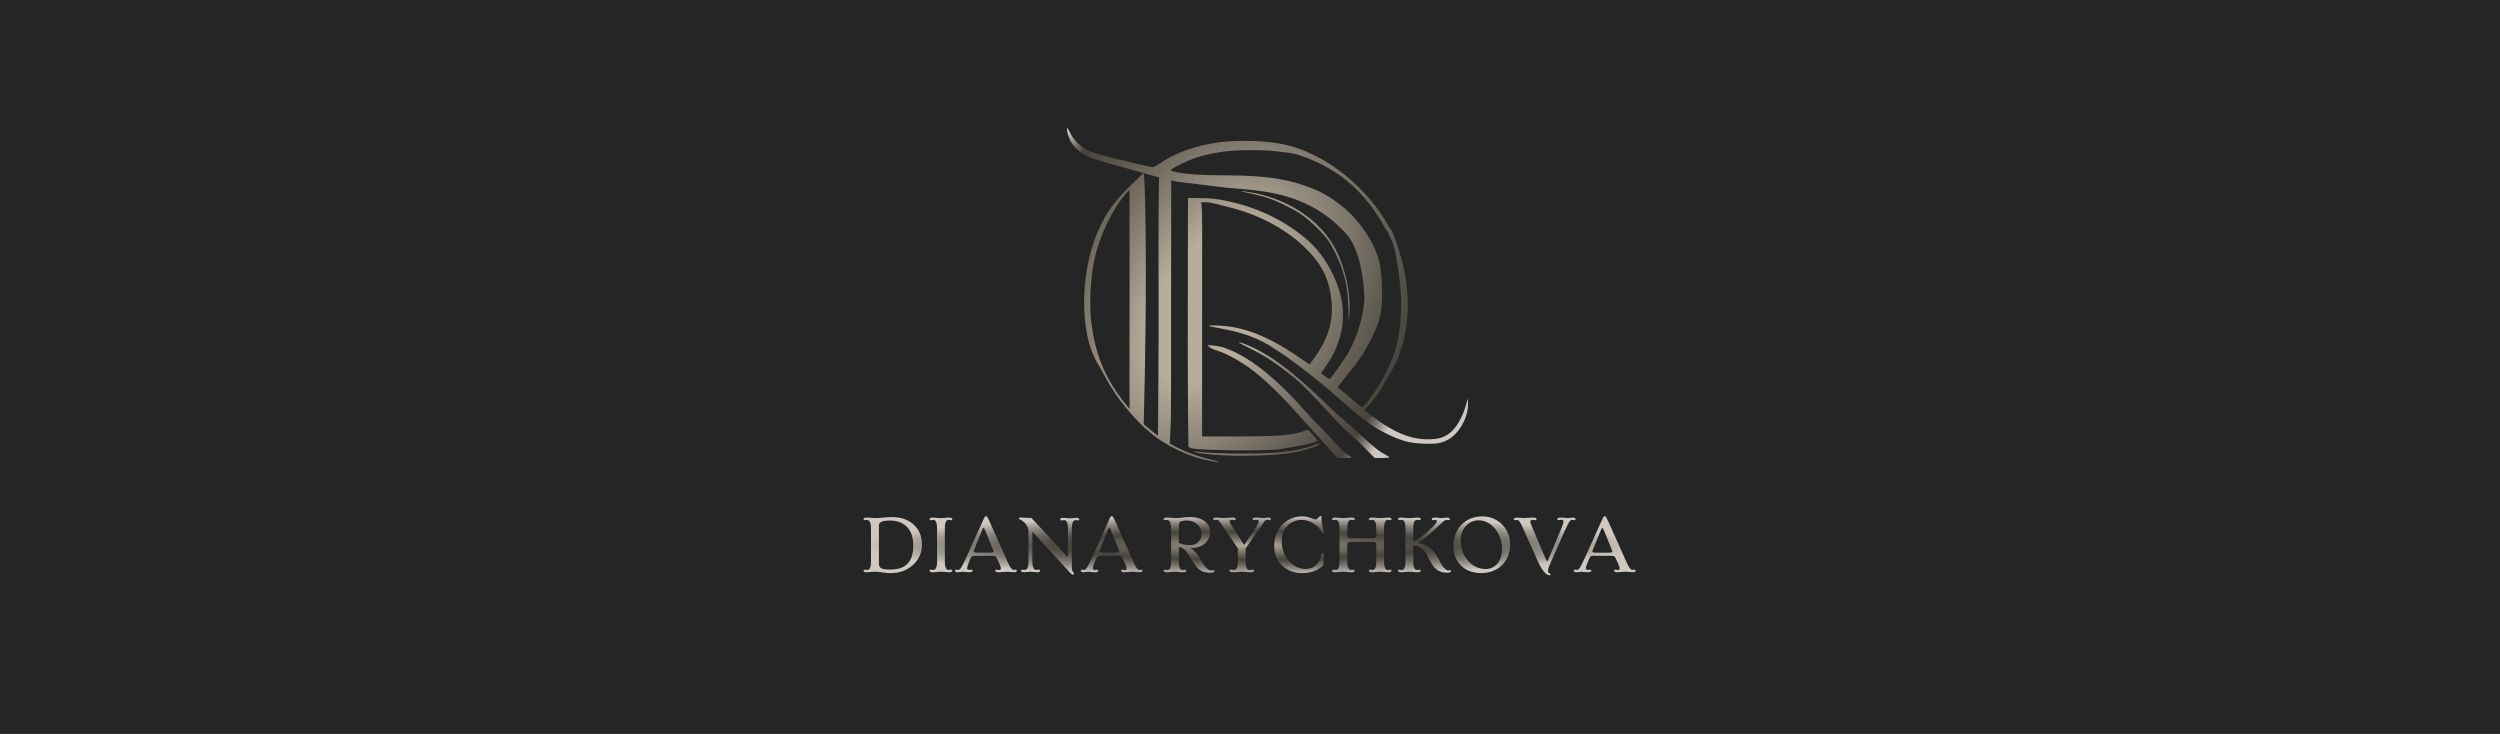 <svg width="1601" height="470" viewBox="0 0 1601 470" fill="none" xmlns="http://www.w3.org/2000/svg">
<rect width="1601" height="470" fill="#252525"/>
<g clip-path="url(#clip0_5_30)">
<path d="M554.842 332.958L553.741 333.118C553.247 333.118 553 332.904 553 332.476C553 332.232 553.135 332.002 553.404 331.788C553.689 331.559 554.161 331.444 554.82 331.444C555.479 331.444 555.996 331.46 556.37 331.49L557.449 331.582C558.482 331.704 559.493 331.765 560.482 331.765C561.995 331.765 563.485 331.689 564.953 331.536C567.619 331.261 569.664 331.123 571.087 331.123C576.928 331.123 581.609 332.728 585.129 335.939C588.649 339.15 590.409 343.446 590.409 348.827C590.409 354.056 588.462 358.413 584.568 361.899C580.733 365.323 575.992 367.035 570.345 367.035C569.102 367.035 568.039 366.974 567.155 366.852L564.751 366.508C563.103 366.263 561.92 366.141 561.201 366.141C560.497 366.141 560.01 366.149 559.74 366.164C559.471 366.164 559.201 366.172 558.932 366.187C558.272 366.217 557.793 366.256 557.494 366.302C555.292 366.623 553.929 366.569 553.404 366.141C553.135 365.912 553 365.675 553 365.43C553 365.017 553.247 364.811 553.741 364.811L555.179 364.971C556.033 364.971 556.617 364.696 556.932 364.146C557.396 363.305 557.651 362.418 557.696 361.486C557.756 360.553 557.786 359.766 557.786 359.124V339.081C557.786 337.2 557.681 335.962 557.471 335.366C557.261 334.769 557.074 334.303 556.909 333.967C556.55 333.294 555.861 332.958 554.842 332.958ZM562.863 336.421V361.004C562.863 362.38 563.35 363.336 564.324 363.871C565.402 364.452 567.215 364.742 569.761 364.742C572.323 364.742 574.517 364.459 576.344 363.894C578.172 363.328 579.714 362.434 580.973 361.211C583.564 358.673 584.86 354.713 584.86 349.332C584.86 344.088 583.482 340.09 580.726 337.338C578.059 334.678 574.412 333.348 569.784 333.348C565.17 333.348 562.863 334.372 562.863 336.421ZM609.125 364.811C609.619 364.811 609.867 365.017 609.867 365.43C609.867 365.675 609.724 365.912 609.44 366.141C609.17 366.37 608.736 366.485 608.136 366.485C607.268 366.485 606.549 366.454 605.98 366.393C605.425 366.317 605.028 366.271 604.789 366.256C604.549 366.225 604.302 366.202 604.047 366.187C603.508 366.156 603.021 366.141 602.587 366.141C601.419 366.141 600.587 366.179 600.093 366.256C597.711 366.623 596.258 366.584 595.734 366.141C595.45 365.912 595.307 365.675 595.307 365.43C595.307 365.017 595.554 364.811 596.049 364.811L597.487 364.971C598.34 364.971 598.925 364.696 599.239 364.146C599.703 363.305 599.958 362.418 600.003 361.486C600.063 360.553 600.093 359.766 600.093 359.124V338.806C600.093 336.91 599.988 335.671 599.778 335.091C599.569 334.494 599.389 334.059 599.239 333.783C598.925 333.233 598.34 332.958 597.487 332.958L596.049 333.118C595.554 333.118 595.307 332.912 595.307 332.499C595.307 332.255 595.442 332.018 595.712 331.788C595.996 331.559 596.438 331.444 597.037 331.444C597.906 331.444 598.618 331.482 599.172 331.559C599.741 331.62 600.145 331.666 600.385 331.697C600.625 331.712 600.872 331.727 601.126 331.742C601.666 331.773 602.152 331.788 602.587 331.788C603.755 331.788 604.587 331.75 605.081 331.674C606.069 331.521 606.976 331.444 607.8 331.444C608.623 331.444 609.17 331.559 609.44 331.788C609.724 332.018 609.867 332.255 609.867 332.499C609.867 332.912 609.619 333.118 609.125 333.118L607.687 332.958C606.833 332.958 606.249 333.233 605.935 333.783C605.47 334.624 605.208 335.511 605.148 336.444C605.103 337.376 605.081 338.163 605.081 338.806V359.124C605.081 361.019 605.186 362.265 605.395 362.862C605.605 363.443 605.785 363.871 605.935 364.146C606.249 364.696 606.833 364.971 607.687 364.971L609.125 364.811ZM616.45 366.141L613.304 366.485C612.705 366.485 612.271 366.386 612.001 366.187C611.717 365.973 611.574 365.728 611.574 365.453C611.574 365.025 611.821 364.811 612.316 364.811L613.416 364.971C614.105 364.971 614.667 364.681 615.102 364.1C615.925 363.03 616.951 361.111 618.18 358.344C625.834 341.405 629.781 332.683 630.021 332.178C630.275 331.674 630.485 331.299 630.649 331.054C630.904 330.672 631.167 330.481 631.436 330.481C631.705 330.481 631.968 330.665 632.223 331.031C632.612 331.643 633.158 332.728 633.862 334.288L645.568 360.408C646.677 362.885 647.651 364.337 648.489 364.765C648.759 364.903 649.036 364.971 649.32 364.971L650.421 364.788C650.916 364.788 651.163 365.01 651.163 365.453C651.163 366.141 650.564 366.485 649.365 366.485L645.007 366.141L639.502 366.485C638.738 366.485 638.191 366.37 637.862 366.141C637.548 365.912 637.39 365.682 637.39 365.453C637.39 365.025 637.63 364.811 638.109 364.811L639.704 365.04C640.139 365.04 640.453 364.979 640.648 364.857C640.843 364.719 640.94 364.513 640.94 364.238C640.94 363.962 640.925 363.725 640.895 363.527C640.865 363.328 640.82 363.106 640.76 362.862C640.625 362.403 640.378 361.776 640.019 360.981L638.289 357.289C638.064 356.8 637.824 356.479 637.57 356.326C637.15 356.066 636.551 355.936 635.773 355.936H624.156C623.048 355.936 622.314 356.211 621.954 356.762C621.835 356.945 621.722 357.167 621.617 357.427L620.516 360.087C619.693 362.105 619.281 363.351 619.281 363.825C619.281 364.589 619.857 364.971 621.011 364.971L622.112 364.788C622.591 364.788 622.831 365.01 622.831 365.453C622.831 366.141 622.119 366.485 620.696 366.485C619.857 366.485 619.183 366.447 618.674 366.37C617.656 366.217 616.914 366.141 616.45 366.141ZM623.505 353.23C623.505 353.704 624.351 353.941 626.044 353.941H633.75C635.188 353.941 636.012 353.811 636.222 353.551C636.297 353.459 636.334 353.352 636.334 353.23C636.334 353.108 636.282 352.909 636.177 352.634L631.189 340.319C630.605 338.851 630.163 338.118 629.863 338.118C629.623 338.118 629.317 338.584 628.942 339.516L623.797 352.198C623.602 352.641 623.505 352.985 623.505 353.23ZM664.104 366.485L659.881 366.141C659.476 366.141 658.974 366.179 658.375 366.256C655.349 366.684 653.837 366.409 653.837 365.43C653.837 365.017 654.084 364.811 654.578 364.811L656.016 364.971C656.87 364.971 657.454 364.696 657.769 364.146C658.233 363.305 658.488 362.418 658.532 361.486C658.592 360.553 658.622 359.766 658.622 359.124L658.645 340.044C658.645 339.295 658.458 338.515 658.083 337.705C657.709 336.895 657.402 336.321 657.162 335.985C656.922 335.649 656.66 335.327 656.376 335.022C656.091 334.701 655.784 334.395 655.454 334.104C654.705 333.462 654.084 333.05 653.589 332.866C652.796 332.576 652.399 332.27 652.399 331.949C652.399 331.612 652.796 331.444 653.589 331.444L660.532 331.697L683.899 356.899V338.966C683.899 337.07 683.794 335.832 683.584 335.251C683.375 334.655 683.195 334.211 683.045 333.921C682.73 333.386 682.147 333.118 681.292 333.118L679.653 333.279C679.158 333.279 678.911 333.072 678.911 332.66C678.911 332.415 679.053 332.178 679.338 331.949C679.638 331.719 680.169 331.605 680.933 331.605L685.157 331.949C685.561 331.949 686.063 331.903 686.662 331.811C687.696 331.674 688.572 331.605 689.291 331.605C690.01 331.605 690.504 331.719 690.774 331.949C691.058 332.178 691.201 332.415 691.201 332.66C691.201 333.072 690.954 333.279 690.46 333.279L689.022 333.118C688.168 333.118 687.584 333.394 687.269 333.944C686.805 334.785 686.543 335.671 686.483 336.604C686.438 337.537 686.415 338.324 686.415 338.966V362.334C686.415 364.184 686.58 365.415 686.91 366.026C687.029 366.24 687.194 366.439 687.404 366.623C687.703 366.882 687.853 367.15 687.853 367.425C687.853 367.792 687.636 367.976 687.202 367.976C686.617 367.976 685.824 367.418 684.82 366.302L661.139 340.48V359.124C661.139 361.019 661.243 362.265 661.453 362.862C661.663 363.443 661.85 363.871 662.015 364.146C662.314 364.696 662.891 364.971 663.745 364.971L665.385 364.811C665.879 364.811 666.127 365.017 666.127 365.43C666.127 365.675 665.977 365.912 665.677 366.141C665.393 366.37 664.869 366.485 664.104 366.485ZM696.975 366.141L693.83 366.485C693.23 366.485 692.796 366.386 692.526 366.187C692.242 365.973 692.099 365.728 692.099 365.453C692.099 365.025 692.347 364.811 692.841 364.811L693.942 364.971C694.631 364.971 695.193 364.681 695.627 364.1C696.451 363.03 697.477 361.111 698.705 358.344C706.359 341.405 710.306 332.683 710.546 332.178C710.8 331.674 711.01 331.299 711.175 331.054C711.43 330.672 711.692 330.481 711.961 330.481C712.231 330.481 712.493 330.665 712.748 331.031C713.137 331.643 713.684 332.728 714.388 334.288L726.094 360.408C727.202 362.885 728.176 364.337 729.015 364.765C729.284 364.903 729.561 364.971 729.846 364.971L730.947 364.788C731.441 364.788 731.688 365.01 731.688 365.453C731.688 366.141 731.089 366.485 729.891 366.485L725.532 366.141L720.027 366.485C719.264 366.485 718.717 366.37 718.387 366.141C718.073 365.912 717.915 365.682 717.915 365.453C717.915 365.025 718.155 364.811 718.634 364.811L720.23 365.04C720.664 365.04 720.979 364.979 721.173 364.857C721.368 364.719 721.465 364.513 721.465 364.238C721.465 363.962 721.45 363.725 721.42 363.527C721.391 363.328 721.346 363.106 721.285 362.862C721.151 362.403 720.903 361.776 720.544 360.981L718.814 357.289C718.589 356.8 718.35 356.479 718.095 356.326C717.675 356.066 717.077 355.936 716.298 355.936H704.682C703.573 355.936 702.839 356.211 702.48 356.762C702.36 356.945 702.247 357.167 702.143 357.427L701.042 360.087C700.218 362.105 699.806 363.351 699.806 363.825C699.806 364.589 700.383 364.971 701.536 364.971L702.637 364.788C703.116 364.788 703.356 365.01 703.356 365.453C703.356 366.141 702.645 366.485 701.222 366.485C700.383 366.485 699.709 366.447 699.199 366.37C698.181 366.217 697.439 366.141 696.975 366.141ZM704.03 353.23C704.03 353.704 704.877 353.941 706.569 353.941H714.276C715.714 353.941 716.537 353.811 716.747 353.551C716.822 353.459 716.859 353.352 716.859 353.23C716.859 353.108 716.807 352.909 716.702 352.634L711.714 340.319C711.13 338.851 710.688 338.118 710.388 338.118C710.149 338.118 709.842 338.584 709.468 339.516L704.322 352.198C704.128 352.641 704.03 352.985 704.03 353.23ZM758.987 364.811C759.481 364.811 759.728 365.017 759.728 365.43C759.728 365.675 759.586 365.912 759.301 366.141C759.032 366.37 758.597 366.485 757.999 366.485C757.129 366.485 756.41 366.454 755.842 366.393C755.287 366.317 754.89 366.271 754.65 366.256C754.411 366.225 754.164 366.202 753.909 366.187C753.37 366.156 752.883 366.141 752.449 366.141C751.28 366.141 750.449 366.179 749.955 366.256C747.573 366.623 746.12 366.584 745.596 366.141C745.311 365.912 745.169 365.675 745.169 365.43C745.169 365.017 745.416 364.811 745.911 364.811L747.348 364.971C748.202 364.971 748.786 364.696 749.101 364.146C749.565 363.305 749.82 362.418 749.865 361.486C749.925 360.553 749.955 359.766 749.955 359.124V339.081C749.955 337.2 749.85 335.962 749.64 335.366C749.431 334.769 749.236 334.303 749.056 333.967C748.712 333.294 748.03 332.958 747.011 332.958L745.911 333.118C745.416 333.118 745.169 332.904 745.169 332.476C745.169 332.232 745.304 332.002 745.573 331.788C745.858 331.559 746.33 331.444 746.989 331.444C747.648 331.444 748.165 331.46 748.539 331.49L749.618 331.582C750.651 331.704 751.558 331.765 752.336 331.765C753.115 331.765 753.707 331.758 754.111 331.742C754.531 331.727 754.913 331.712 755.257 331.697C755.602 331.666 755.931 331.635 756.246 331.605C756.561 331.559 756.867 331.521 757.167 331.49C757.481 331.46 757.804 331.429 758.133 331.398C758.463 331.353 758.822 331.307 759.212 331.261C760.05 331.184 761.271 331.146 762.874 331.146C764.477 331.146 766.087 331.406 767.705 331.926C769.322 332.43 770.663 333.111 771.726 333.967C773.853 335.71 774.917 337.888 774.917 340.503C774.917 343.82 773.696 346.442 771.254 348.368C769.037 350.111 766.274 350.983 762.963 350.983H762.177C763.63 351.762 764.768 352.626 765.593 353.574C766.851 355.057 768.011 356.746 769.075 358.642C770.153 360.523 770.985 361.83 771.569 362.564C772.153 363.297 772.707 363.871 773.232 364.283C774.13 364.987 775.037 365.338 775.95 365.338C776.19 365.338 776.437 365.293 776.692 365.201C776.946 365.094 777.119 365.04 777.208 365.04C777.613 365.04 777.815 365.254 777.815 365.682C777.815 365.988 777.583 366.248 777.119 366.462C776.669 366.661 775.988 366.76 775.074 366.76C774.161 366.76 773.262 366.691 772.378 366.554C771.494 366.432 770.67 366.21 769.906 365.889C769.158 365.552 768.439 365.101 767.75 364.536C767.075 363.97 766.386 363.244 765.682 362.357C764.454 360.798 762.874 358.306 760.942 354.881C759.848 352.955 758.463 351.625 756.785 350.891C756.231 350.646 755.617 350.432 754.943 350.249V359.124C754.943 361.019 755.047 362.265 755.257 362.862C755.467 363.443 755.647 363.871 755.796 364.146C756.111 364.696 756.695 364.971 757.549 364.971L758.987 364.811ZM754.943 347.543C756.92 348.582 759.301 349.102 762.087 349.102C764.125 349.102 765.817 348.506 767.165 347.314C768.693 345.953 769.457 344.134 769.457 341.856C769.457 339.516 768.596 337.529 766.873 335.893C765.076 334.196 762.799 333.348 760.043 333.348C757.227 333.348 755.602 333.921 755.167 335.068C755.017 335.45 754.943 335.901 754.943 336.421V347.543ZM800.305 364.971L802.417 364.742C802.657 364.742 802.837 364.811 802.957 364.949C803.092 365.086 803.159 365.262 803.159 365.476C803.159 365.69 802.979 365.912 802.62 366.141C802.275 366.37 801.856 366.485 801.361 366.485C800.867 366.485 800.478 366.485 800.193 366.485C799.923 366.47 799.654 366.454 799.385 366.439C798.95 366.409 798.568 366.378 798.238 366.347C797.924 366.302 797.647 366.271 797.407 366.256C797.168 366.225 796.913 366.202 796.643 366.187C796.134 366.156 795.654 366.141 795.205 366.141C794.037 366.141 793.236 366.179 792.801 366.256C792.382 366.317 792.052 366.363 791.813 366.393C791.573 366.409 791.311 366.424 791.026 366.439C789.319 366.531 788.263 366.447 787.858 366.187C787.454 365.927 787.252 365.69 787.252 365.476C787.252 364.987 787.499 364.742 787.993 364.742L790.105 364.971C790.959 364.971 791.543 364.696 791.858 364.146C792.322 363.305 792.577 362.418 792.622 361.486C792.681 360.553 792.711 359.766 792.711 359.124V351.166L780.848 333.783C780.624 333.462 780.369 333.241 780.084 333.118C779.815 332.996 779.403 332.935 778.849 332.935L777.613 333.118C777.119 333.118 776.871 332.92 776.871 332.522C776.871 332.247 777.036 332.002 777.365 331.788C777.68 331.559 778.175 331.444 778.849 331.444L783.275 331.765L789.252 331.444C790.69 331.444 791.408 331.804 791.408 332.522C791.408 332.904 791.169 333.095 790.69 333.095L788.982 332.889C787.963 332.889 787.454 333.202 787.454 333.829C787.454 334.364 787.791 335.152 788.465 336.191L796.755 349.011L804.372 337.544C805.526 335.725 806.102 334.494 806.102 333.852C806.102 333.195 805.593 332.866 804.574 332.866L802.867 333.095C802.388 333.095 802.148 332.904 802.148 332.522C802.148 332.232 802.313 331.979 802.642 331.765C802.972 331.551 803.436 331.444 804.035 331.444C804.649 331.444 805.151 331.46 805.541 331.49L806.619 331.605C807.458 331.712 808.102 331.765 808.551 331.765C809.24 331.765 809.81 331.735 810.259 331.674L811.292 331.49C811.547 331.46 811.876 331.444 812.281 331.444C812.686 331.444 813.06 331.544 813.405 331.742C813.749 331.926 813.921 332.201 813.921 332.568C813.921 332.935 813.674 333.118 813.18 333.118L811.697 332.935C810.873 332.935 810.251 333.218 809.832 333.783L797.699 351.258V359.124C797.699 361.019 797.804 362.265 798.014 362.862C798.223 363.443 798.411 363.871 798.575 364.146C798.875 364.696 799.452 364.971 800.305 364.971ZM847.623 361.853C844.073 365.293 839.58 367.012 834.142 367.012C828.69 367.012 824.271 365.338 820.887 361.99C817.621 358.78 815.988 354.705 815.988 349.767C815.988 344.172 817.733 339.562 821.223 335.939C823.41 333.692 826.031 332.148 829.087 331.307C830.585 330.894 831.955 330.687 833.199 330.687C834.457 330.687 835.453 330.749 836.187 330.871C836.936 330.978 837.61 331.116 838.209 331.284C839.138 331.544 839.931 331.811 840.59 332.086C841.564 332.499 842.171 332.706 842.41 332.706C842.89 332.706 843.369 332.461 843.848 331.972L844.815 330.986C845.234 330.558 845.541 330.344 845.736 330.344C846.11 330.344 846.297 330.665 846.297 331.307C846.297 331.933 846.305 332.476 846.32 332.935C846.35 333.378 846.395 333.814 846.455 334.242C846.59 335.236 846.777 336.184 847.016 337.086L847.556 339.218C847.705 339.753 847.78 340.197 847.78 340.548C847.78 341.191 847.601 341.512 847.241 341.512C846.942 341.512 846.709 341.336 846.545 340.984C845.301 338.538 843.466 336.581 841.04 335.113C838.658 333.661 836.187 332.935 833.626 332.935C830.016 332.935 826.99 334.181 824.549 336.673C822.062 339.211 820.819 342.444 820.819 346.373C820.819 348.942 821.223 351.327 822.032 353.528C822.856 355.714 823.964 357.618 825.357 359.238C826.765 360.844 828.398 362.105 830.256 363.022C832.128 363.924 834.12 364.375 836.232 364.375C839.767 364.375 842.538 362.801 844.545 359.651C845.279 358.489 845.856 357.06 846.275 355.363C846.38 354.965 846.485 354.644 846.59 354.4C846.709 354.14 846.912 354.01 847.196 354.01C847.481 354.01 847.623 354.461 847.623 355.363V361.853ZM866.856 364.811C867.35 364.811 867.597 365.017 867.597 365.43C867.597 365.675 867.455 365.912 867.17 366.141C866.901 366.37 866.466 366.485 865.867 366.485C864.998 366.485 864.279 366.454 863.71 366.393C863.156 366.317 862.759 366.271 862.519 366.256C862.28 366.225 862.025 366.202 861.755 366.187C861.246 366.156 860.767 366.141 860.317 366.141C859.149 366.141 858.318 366.179 857.823 366.256C855.442 366.623 853.982 366.584 853.442 366.141C853.173 365.912 853.038 365.675 853.038 365.43C853.038 365.017 853.285 364.811 853.779 364.811L855.217 364.971C856.071 364.971 856.655 364.696 856.97 364.146C857.434 363.305 857.689 362.418 857.734 361.486C857.794 360.553 857.823 359.766 857.823 359.124V338.806C857.823 336.91 857.719 335.671 857.509 335.091C857.299 334.494 857.112 334.059 856.947 333.783C856.648 333.233 856.071 332.958 855.217 332.958L853.779 333.118C853.285 333.118 853.038 332.912 853.038 332.499C853.038 332.255 853.173 332.018 853.442 331.788C853.727 331.559 854.169 331.444 854.768 331.444C855.637 331.444 856.348 331.482 856.903 331.559C857.471 331.62 857.876 331.666 858.116 331.697C858.356 331.712 858.61 331.727 858.88 331.742C859.389 331.773 859.868 331.788 860.317 331.788C861.486 331.788 862.317 331.75 862.811 331.674C863.8 331.521 864.706 331.444 865.53 331.444C866.354 331.444 866.901 331.559 867.17 331.788C867.455 332.018 867.597 332.255 867.597 332.499C867.597 332.912 867.35 333.118 866.856 333.118L865.418 332.958C864.564 332.958 863.98 333.233 863.665 333.783C863.201 334.624 862.939 335.511 862.879 336.444C862.834 337.376 862.811 338.163 862.811 338.806V343.438C862.811 343.866 862.939 344.156 863.193 344.309C863.673 344.585 864.369 344.722 865.283 344.722H878.899C880.546 344.722 881.37 344.294 881.37 343.438V338.806C881.37 336.91 881.265 335.671 881.056 335.091C880.846 334.494 880.659 334.059 880.494 333.783C880.194 333.233 879.618 332.958 878.764 332.958L877.326 333.118C876.831 333.118 876.584 332.912 876.584 332.499C876.584 332.255 876.719 332.018 876.989 331.788C877.273 331.559 877.716 331.444 878.314 331.444C879.183 331.444 879.895 331.482 880.449 331.559C881.018 331.62 881.423 331.666 881.662 331.697C881.902 331.712 882.156 331.727 882.426 331.742C882.935 331.773 883.414 331.788 883.864 331.788C885.032 331.788 885.864 331.75 886.358 331.674C887.346 331.521 888.253 331.444 889.077 331.444C889.9 331.444 890.447 331.559 890.717 331.788C891.002 332.018 891.144 332.255 891.144 332.499C891.144 332.912 890.896 333.118 890.402 333.118L888.964 332.958C888.11 332.958 887.526 333.233 887.212 333.783C886.748 334.624 886.485 335.511 886.425 336.444C886.381 337.376 886.358 338.163 886.358 338.806V359.124C886.358 361.019 886.463 362.265 886.672 362.862C886.882 363.443 887.07 363.871 887.234 364.146C887.534 364.696 888.11 364.971 888.964 364.971L890.402 364.811C890.896 364.811 891.144 365.017 891.144 365.43C891.144 365.675 891.002 365.912 890.717 366.141C890.447 366.37 890.013 366.485 889.414 366.485C888.545 366.485 887.826 366.454 887.257 366.393C886.703 366.317 886.305 366.271 886.066 366.256C885.826 366.225 885.571 366.202 885.302 366.187C884.793 366.156 884.313 366.141 883.864 366.141C882.695 366.141 881.864 366.179 881.37 366.256C878.988 366.623 877.528 366.584 876.989 366.141C876.719 365.912 876.584 365.675 876.584 365.43C876.584 365.017 876.831 364.811 877.326 364.811L878.764 364.971C879.618 364.971 880.201 364.696 880.516 364.146C880.981 363.305 881.235 362.418 881.28 361.486C881.34 360.553 881.37 359.766 881.37 359.124V348.575C881.37 348.147 881.168 347.78 880.763 347.474C880.374 347.168 879.752 347.015 878.899 347.015H865.283C864.414 347.015 863.785 347.168 863.396 347.474C863.006 347.78 862.811 348.147 862.811 348.575V359.124C862.811 361.019 862.916 362.265 863.126 362.862C863.336 363.443 863.523 363.871 863.688 364.146C863.987 364.696 864.564 364.971 865.418 364.971L866.856 364.811ZM909.096 364.811C909.59 364.811 909.837 365.017 909.837 365.43C909.837 365.675 909.695 365.912 909.41 366.141C909.141 366.37 908.706 366.485 908.107 366.485C907.238 366.485 906.519 366.454 905.95 366.393C905.396 366.317 904.999 366.271 904.759 366.256C904.52 366.225 904.265 366.202 903.996 366.187C903.486 366.156 903.007 366.141 902.558 366.141C901.389 366.141 900.558 366.179 900.064 366.256C897.682 366.623 896.221 366.584 895.682 366.141C895.413 365.912 895.278 365.675 895.278 365.43C895.278 365.017 895.525 364.811 896.019 364.811L897.457 364.971C898.311 364.971 898.895 364.696 899.209 364.146C899.674 363.305 899.928 362.418 899.974 361.486C900.034 360.553 900.064 359.766 900.064 359.124V338.806C900.064 336.91 899.958 335.671 899.749 335.091C899.539 334.494 899.352 334.059 899.187 333.783C898.887 333.233 898.311 332.958 897.457 332.958L896.019 333.118C895.525 333.118 895.278 332.912 895.278 332.499C895.278 332.255 895.413 332.018 895.682 331.788C895.967 331.559 896.409 331.444 897.008 331.444C897.877 331.444 898.588 331.482 899.142 331.559C899.712 331.62 900.116 331.666 900.356 331.697C900.595 331.712 900.85 331.727 901.12 331.742C901.629 331.773 902.108 331.788 902.558 331.788C903.726 331.788 904.557 331.75 905.052 331.674C906.04 331.521 906.946 331.444 907.77 331.444C908.594 331.444 909.141 331.559 909.41 331.788C909.695 332.018 909.837 332.255 909.837 332.499C909.837 332.912 909.59 333.118 909.096 333.118L907.658 332.958C906.804 332.958 906.22 333.233 905.905 333.783C905.441 334.624 905.179 335.511 905.119 336.444C905.074 337.376 905.052 338.163 905.052 338.806V346.671C906.414 346.32 907.8 345.632 909.208 344.607C911.59 342.88 914.33 340.495 917.431 337.453C919.229 335.618 920.128 334.364 920.128 333.692C920.128 333.187 919.776 332.935 919.072 332.935L917.634 333.118C917.139 333.118 916.892 332.912 916.892 332.499C916.892 332.255 917.034 332.018 917.319 331.788C917.619 331.559 918.045 331.444 918.599 331.444C919.169 331.444 919.618 331.46 919.948 331.49L920.959 331.582C921.962 331.704 922.674 331.765 923.093 331.765L926.553 331.444C927.317 331.444 927.826 331.559 928.081 331.788C928.35 332.018 928.486 332.255 928.486 332.499C928.486 332.912 928.238 333.118 927.744 333.118L926.306 332.958C925.512 332.958 924.172 333.921 922.285 335.847C919.034 338.997 916.226 341.565 913.859 343.553C911.507 345.54 909.508 346.908 907.86 347.657C910.945 348.177 913.492 349.186 915.499 350.685C917.791 352.382 919.753 354.904 921.386 358.252C922.973 361.585 924.569 363.794 926.171 364.88C926.621 365.186 926.973 365.338 927.227 365.338C927.557 365.338 927.804 365.308 927.969 365.247C928.553 365.063 928.905 365.063 929.025 365.247C929.16 365.415 929.227 365.56 929.227 365.682C929.227 366.401 928.471 366.76 926.958 366.76C925.445 366.76 924.127 366.592 923.004 366.256C921.895 365.919 920.862 365.369 919.903 364.605C918.016 363.091 916.27 360.568 914.667 357.037C912.78 353.062 910.481 350.646 907.77 349.79C906.901 349.515 905.995 349.347 905.052 349.286V359.124C905.052 361.019 905.156 362.265 905.366 362.862C905.576 363.443 905.763 363.871 905.928 364.146C906.227 364.696 906.804 364.971 907.658 364.971L909.096 364.811ZM930.777 349.653C930.777 346.992 931.211 344.5 932.08 342.177C932.949 339.838 934.193 337.819 935.81 336.122C939.27 332.499 943.839 330.687 949.515 330.687C952.811 330.687 955.829 331.521 958.57 333.187C961.192 334.762 963.266 336.902 964.794 339.608C966.322 342.33 967.085 345.28 967.085 348.46C967.085 354.208 965.251 358.78 961.581 362.174C958.106 365.399 953.807 367.012 948.684 367.012C943.277 367.012 938.933 365.422 935.653 362.242C932.403 359.078 930.777 354.881 930.777 349.653ZM935.45 346.098C935.45 349.737 936.244 353.016 937.832 355.936C939.3 358.596 941.262 360.683 943.719 362.197C946.101 363.664 948.602 364.398 951.223 364.398C954.249 364.398 956.743 363.32 958.705 361.165C960.817 358.841 961.873 355.661 961.873 351.625C961.873 348.277 961.169 345.143 959.761 342.223C958.428 339.501 956.615 337.315 954.324 335.664C952.017 334.028 949.583 333.21 947.021 333.21C943.741 333.21 941.008 334.41 938.821 336.81C936.574 339.272 935.45 342.368 935.45 346.098ZM1008.29 333.118L1007.03 332.935C1006.27 332.935 1005.66 333.233 1005.21 333.829C1004.48 334.823 1003.47 336.772 1002.18 339.677C995.725 354.155 992.362 361.746 992.093 362.449C991.838 363.137 991.666 363.641 991.575 363.962C991.441 364.498 991.374 364.987 991.374 365.43C991.374 366.271 991.666 366.814 992.25 367.058C992.744 367.272 992.991 367.548 992.991 367.884C992.991 368.236 992.752 368.411 992.272 368.411C991.793 368.411 991.284 368.266 990.744 367.976C990.22 367.685 989.643 367.173 989.014 366.439C987.576 364.788 986.101 362.265 984.588 358.871L975.039 337.613C973.856 334.907 972.89 333.401 972.141 333.095C971.901 332.988 971.662 332.935 971.422 332.935L970.186 333.118C969.692 333.118 969.445 332.92 969.445 332.522C969.445 332.247 969.609 332.002 969.939 331.788C970.254 331.559 970.748 331.444 971.422 331.444L975.848 331.765L981.824 331.444C983.262 331.444 983.981 331.804 983.981 332.522C983.981 332.904 983.742 333.095 983.262 333.095L981.555 332.889C980.537 332.889 980.027 333.279 980.027 334.059C980.027 334.64 980.334 335.633 980.948 337.04L989.509 357.106C990.123 358.573 990.565 359.307 990.834 359.307C991.029 359.307 991.306 358.849 991.666 357.931L1000.11 337.934C1000.85 336.237 1001.21 334.869 1001.21 333.829C1001.21 333.187 1000.78 332.866 999.912 332.866L997.979 333.095C997.5 333.095 997.26 332.904 997.26 332.522C997.26 332.232 997.425 331.979 997.755 331.765C998.084 331.551 998.548 331.444 999.147 331.444C999.761 331.444 1000.26 331.46 1000.65 331.49L1001.73 331.605C1002.57 331.712 1003.21 331.765 1003.66 331.765C1004.35 331.765 1004.92 331.735 1005.37 331.674L1006.4 331.49C1006.66 331.46 1006.99 331.444 1007.39 331.444C1007.8 331.444 1008.17 331.544 1008.52 331.742C1008.86 331.926 1009.03 332.201 1009.03 332.568C1009.03 332.935 1008.79 333.118 1008.29 333.118ZM1012.7 366.141L1009.55 366.485C1008.95 366.485 1008.52 366.386 1008.25 366.187C1007.96 365.973 1007.82 365.728 1007.82 365.453C1007.82 365.025 1008.07 364.811 1008.56 364.811L1009.66 364.971C1010.35 364.971 1010.91 364.681 1011.35 364.1C1012.17 363.03 1013.2 361.111 1014.43 358.344C1022.08 341.405 1026.03 332.683 1026.27 332.178C1026.52 331.674 1026.73 331.299 1026.9 331.054C1027.15 330.672 1027.41 330.481 1027.68 330.481C1027.95 330.481 1028.21 330.665 1028.47 331.031C1028.86 331.643 1029.4 332.728 1030.11 334.288L1041.81 360.408C1042.92 362.885 1043.9 364.337 1044.73 364.765C1045 364.903 1045.28 364.971 1045.57 364.971L1046.67 364.788C1047.16 364.788 1047.41 365.01 1047.41 365.453C1047.41 366.141 1046.81 366.485 1045.61 366.485L1041.25 366.141L1035.75 366.485C1034.98 366.485 1034.44 366.37 1034.11 366.141C1033.79 365.912 1033.64 365.682 1033.64 365.453C1033.64 365.025 1033.88 364.811 1034.35 364.811L1035.95 365.04C1036.38 365.04 1036.7 364.979 1036.89 364.857C1037.09 364.719 1037.19 364.513 1037.19 364.238C1037.19 363.962 1037.17 363.725 1037.14 363.527C1037.11 363.328 1037.07 363.106 1037.01 362.862C1036.87 362.403 1036.62 361.776 1036.26 360.981L1034.53 357.289C1034.31 356.8 1034.07 356.479 1033.82 356.326C1033.4 356.066 1032.8 355.936 1032.02 355.936H1020.4C1019.29 355.936 1018.56 356.211 1018.2 356.762C1018.08 356.945 1017.97 357.167 1017.86 357.427L1016.76 360.087C1015.94 362.105 1015.53 363.351 1015.53 363.825C1015.53 364.589 1016.1 364.971 1017.26 364.971L1018.36 364.788C1018.84 364.788 1019.08 365.01 1019.08 365.453C1019.08 366.141 1018.37 366.485 1016.94 366.485C1016.1 366.485 1015.43 366.447 1014.92 366.37C1013.9 366.217 1013.16 366.141 1012.7 366.141ZM1019.75 353.23C1019.75 353.704 1020.6 353.941 1022.29 353.941H1030C1031.43 353.941 1032.26 353.811 1032.47 353.551C1032.54 353.459 1032.58 353.352 1032.58 353.23C1032.58 353.108 1032.53 352.909 1032.42 352.634L1027.43 340.319C1026.85 338.851 1026.41 338.118 1026.11 338.118C1025.87 338.118 1025.56 338.584 1025.19 339.516L1020.04 352.198C1019.85 352.641 1019.75 352.985 1019.75 353.23Z" fill="url(#paint0_radial_5_30)"/>
</g>
<path fill-rule="evenodd" clip-rule="evenodd" d="M742.16 279.462L742.133 279.443C742.11 279.426 742.086 279.408 742.062 279.391C742.095 279.415 742.127 279.439 742.16 279.462Z" fill="url(#paint1_radial_5_30)"/>
<path fill-rule="evenodd" clip-rule="evenodd" d="M732.434 271.688L732.436 271.69C732.443 271.696 732.45 271.702 732.457 271.708C732.449 271.701 732.441 271.694 732.434 271.688Z" fill="url(#paint2_radial_5_30)"/>
<path fill-rule="evenodd" clip-rule="evenodd" d="M695.743 95.794C692.025 94.015 687.275 89.145 685.342 85.131C684.492 83.368 683.693 81.925 683.564 81.925C682.986 81.925 683.423 84.986 684.358 87.488C685.782 91.297 687.106 93.251 690.05 95.889C693.963 99.395 697.782 101.068 709.542 104.425C718.803 107.07 726.231 109.173 732.186 110.832C732.25 110.677 732.315 110.694 732.381 110.887C736.323 111.985 739.616 112.887 742.365 113.622C745.637 114.496 748.139 115.134 750.05 115.583L746.471 114.699C744.505 114.122 742.365 113.622 742.365 113.622C742.047 113.598 741.798 141.865 741.973 189.153C742.081 218.472 741.779 254.298 741.643 270.438C741.643 270.443 741.643 270.448 741.643 270.453C741.598 275.839 741.571 279.029 741.584 279.045C741.716 279.141 741.848 279.237 741.98 279.332L742.062 279.391L742.134 279.443L742.161 279.462C743.035 280.079 744.599 281.16 744.63 281.182H744.63L744.631 281.183L746.807 282.607L749.096 284.013C748.331 283.56 747.568 283.091 746.807 282.607C746.081 282.147 745.356 281.672 744.631 281.183L744.63 281.182H744.63C743.808 280.627 742.985 280.055 742.161 279.462L742.134 279.443C741.818 279.22 741.598 279.062 741.584 279.045C738.68 276.93 735.745 274.571 732.705 271.931C732.627 271.864 732.544 271.789 732.455 271.708L732.436 271.69L732.434 271.688C732.428 271.683 732.423 271.678 732.417 271.673C732.03 271.316 731.545 270.837 730.987 270.265L732.417 271.673C732.417 271.673 733.85 221.362 733.79 173.401C733.74 132.532 733.039 112.826 732.381 110.887C732.325 110.871 732.27 110.856 732.214 110.84C732.205 110.838 732.195 110.835 732.186 110.832C732.186 110.832 722.798 119.961 719.97 122.879C713.511 129.547 708.581 136.496 705.053 143.911C702.32 149.654 701.91 150.676 699.981 156.531C692.907 178.001 692.357 205.091 698.621 223.546C699.706 226.742 702.564 232.729 703.573 233.921C703.904 234.313 705.311 236.771 706.697 239.383C712.297 249.936 717.894 257.888 726.088 266.933C728.691 269.806 731.818 272.969 733.037 273.961C734.256 274.953 735.526 276.021 735.861 276.336C744.503 284.458 761.401 292.668 774.16 294.943C776.495 295.359 778.942 295.815 779.597 295.956C780.35 296.117 780.613 296.048 780.312 295.767C780.05 295.521 777.798 294.842 775.308 294.256C765.325 291.908 757.093 288.759 749.097 284.014L749.374 279.282L749.739 271.92C749.94 267.871 750.038 232.075 749.958 192.375L750.05 115.583C748.139 115.134 745.637 114.496 742.365 113.622C742.365 113.622 744.505 114.122 746.471 114.699L750.05 115.583C751.83 116.001 753.098 116.255 753.999 116.384L784.446 120.054C784.699 120.084 784.839 120.102 784.839 120.102C784.839 120.102 781.798 119.982 798.422 121.328C805.464 121.899 814.261 123.283 819.867 124.704C837.747 129.233 850.892 137.315 862.209 149.888C873.526 162.461 873.766 191.223 873.766 191.223C872.967 206.509 866.973 219.654 863.426 226.064C862.061 228.529 852.976 241.495 851.832 242.442C851.294 242.887 850.634 242.596 848.553 240.991L845.949 238.982L848.214 235.858C856.692 224.165 860.654 211.766 859.99 199.009C859.187 183.572 850.165 165.214 838.072 154.406C824.781 142.527 807.809 133.881 789.128 129.471C780.483 127.43 775.96 126.868 767.921 126.838L760.773 126.811L760.712 165.797L760.652 204.783C760.578 252.615 761.011 282.607 761.011 282.607V284.032V285.22C760.773 287.119 764.493 287.357 765.3 287.357C764.479 287.892 807.413 289.499 821.035 287.448C832.539 285.716 843.669 283.257 843.669 282.295C843.669 281.334 838.431 275.908 837.89 275.369C837.593 275.073 835.642 275.968 834.098 276.425C825.666 278.921 817.539 279.511 791.511 279.516L769.827 279.52V207.243C769.827 149.843 770.23 129.471 769.026 129.471H772.925C777.694 130.166 777.694 130.452 785.316 132.234C804.697 136.765 822.494 145.942 834.923 157.813C846.058 168.447 850.97 177.762 852.541 191.223C854.199 205.424 850.771 216.986 840.975 230.235L838.608 233.437L832.811 229.42C812.516 215.355 796.371 208.996 779.597 208.462C771.75 208.212 772.343 208.696 781.98 210.406C793.732 212.491 803.477 215.779 811.289 220.296C822.547 226.804 840.373 240.195 855.366 253.407C872.623 268.613 878.562 273.073 887.377 277.445C897.236 282.336 902.445 283.772 911.606 284.123C919.512 284.427 922.529 283.975 926.804 281.845C934.298 278.113 940.491 267.141 940.103 258.285L939.961 255.058L939.107 258.383C937.06 266.343 932.724 274.059 928.494 277.267C924.794 280.074 921.681 281.071 915.865 281.311C905.958 281.72 896.456 278.553 885.156 271.077C880.381 267.916 873.481 262.545 873.481 261.987C873.481 261.824 874.483 261.968 875.211 260.646C880.262 256.38 884.768 249.081 888.936 240.991C894.715 232.227 895.554 228.967 897.365 223.234C903.032 205.289 902.986 185.324 897.229 164.828C895.411 158.355 891.638 147.087 890.196 146.431L888.678 148.423L892.066 155.804C894.672 164.109 897.309 183.491 897.309 194.494C897.307 211.947 894.624 224.473 887.995 237.959C883.065 247.99 873.408 261.551 871.838 260.646C871.492 260.446 868.188 257.651 864.499 254.436L856.563 248.004C858.57 245.39 860.469 243.023 862.284 240.761C869.709 231.504 875.722 224.008 881.953 208.561C885.806 199.009 885.671 186.373 884.12 172.193C882.569 158.012 870.915 141.11 859.303 131.901C851.204 125.478 844.629 121.922 834.593 118.534C821.881 114.244 807.156 112.325 786.925 112.322C780.142 112.321 771.055 112.104 766.73 111.839C759.285 111.384 754.069 110.642 750.083 109.468C750.076 109.476 750.066 109.474 750.05 109.458C749.862 109.271 750.008 108.935 750.223 108.625C750.323 108.381 750.506 108.125 750.839 107.916C753.272 106.385 760.406 103.009 764.259 101.564C768.995 99.786 775.997 98.149 783.261 97.121C791.485 95.957 808.421 95.826 817.022 96.86C820.159 97.238 823.691 97.653 824.871 97.784C829.754 98.325 836.631 100.611 844.172 104.201C862.19 112.778 875.931 126.085 886.525 145.217C887.502 146.981 888.471 148.423 888.678 148.423L890.196 146.431C876.987 121.454 848.987 97.105 819.568 91.973C806.031 89.611 787.75 89.595 775.404 91.934C762.302 94.416 751.087 98.834 742.095 105.057C740.472 106.18 738.737 107.099 738.239 107.099C737.741 107.099 734.351 106.371 730.706 105.482C727.06 104.592 721.504 103.284 718.358 102.576C707.554 100.143 700.26 97.955 695.743 95.794ZM727.175 266.158L729.18 268.357L730.07 269.308L730.987 270.264C730.699 269.969 730.392 269.648 730.07 269.308C729.909 269.138 729.746 268.964 729.578 268.785C726.046 265.007 720.996 259.173 718.571 255.965C706.97 240.613 701.075 225.61 698.788 205.611C697.505 194.388 698.313 178.499 700.767 166.71C703.993 151.211 712.513 133.437 721.374 123.724L723.323 121.586L723.376 187.847C723.388 201.991 723.363 216.229 723.342 228.389C723.31 247.562 723.286 261.568 723.424 261.887L727.175 266.158Z" fill="url(#paint3_radial_5_30)"/>
<path d="M835.944 263.37C816.29 241.089 798.983 227.625 783.409 222.5C781.706 221.939 778.704 221.379 776.738 221.255L773.164 221.028L774.479 222.231C775.202 222.892 777.243 223.864 779.014 224.39C785.321 226.262 794.426 231.285 802.355 237.267C810.112 243.12 821.946 254.679 832.539 266.749C834.743 269.261 841.05 276.257 846.555 282.295L856.563 293.276L860.971 293.285C863.395 293.29 865.379 293.111 865.379 292.887C865.379 292.663 864.137 291.715 862.618 290.781C860.123 289.246 849.929 278.08 849.929 278.08L844.15 272.164C844.15 272.164 839.516 267.42 835.944 263.37Z" fill="url(#paint4_radial_5_30)"/>
<path d="M848.461 257.808C827.619 237.609 812.249 226.285 798.042 220.66C794.446 219.236 793.418 218.96 793.418 219.419C793.418 219.543 796.674 221.264 800.652 223.245C810.52 228.159 817.047 232.43 827.475 240.799C836.003 247.642 843.643 256.552 858.356 272.164C862.281 276.328 868.169 280.963 872.485 285.339L880.331 293.294H885.008C887.58 293.294 889.684 293.103 889.684 292.869C889.684 292.635 888.558 291.864 887.182 291.155C885.806 290.446 883.512 288.98 882.084 287.898C879.281 285.775 868.951 276.601 866.784 274.383C861.005 269.206 860.865 269.206 855.949 265.015L848.461 257.808Z" fill="url(#paint5_radial_5_30)"/>
<path d="M845.116 284.255C845.659 285.13 837.189 288.112 830.219 289.499C814.872 292.555 782.006 292.76 767.072 289.894C765.557 289.603 764.397 289.286 764.493 289.191C764.589 289.095 767.866 289.337 771.775 289.729C781.406 290.696 807.334 290.696 817.916 289.729C828.913 288.725 836.674 287.075 842.742 284.45C844.494 283.693 844.754 283.671 845.116 284.255Z" fill="url(#paint6_radial_5_30)"/>
<path d="M800.089 123.033C824.411 126.959 845.295 140.662 855.068 159.11C861.732 171.689 865.302 188.547 864.14 201.946C863.738 206.571 863.733 206.529 863.426 196.872C863.085 186.144 862.305 181.378 859.387 172.193C857.559 166.44 853.191 157.563 850.113 153.348C846.694 148.663 837.912 140.323 832.973 137.07C827.195 133.265 817.344 128.482 811.527 126.659C809.037 125.878 804.426 124.675 801.281 123.986C792.855 122.139 792.427 121.797 800.089 123.033Z" fill="url(#paint7_radial_5_30)"/>
<path fill-rule="evenodd" clip-rule="evenodd" d="M732.381 110.887C732.315 110.694 732.25 110.677 732.186 110.832L732.214 110.84L732.381 110.887ZM730.987 270.265L732.417 271.673L732.434 271.688C732.044 271.33 731.553 270.845 730.987 270.264L730.987 270.265ZM729.578 268.785C730.083 269.324 730.556 269.822 730.987 270.264L730.07 269.308C729.91 269.138 729.746 268.964 729.578 268.785ZM742.134 279.443C741.818 279.22 741.598 279.062 741.584 279.045C741.716 279.141 741.848 279.237 741.98 279.332L742.062 279.391L742.134 279.443ZM742.365 113.622C742.365 113.622 744.505 114.122 746.471 114.699L750.05 115.583C748.139 115.134 745.637 114.496 742.365 113.622ZM750.839 107.916C750.506 108.125 750.324 108.381 750.223 108.625C750.008 108.935 749.862 109.271 750.05 109.458C750.066 109.474 750.076 109.476 750.083 109.468L750.05 109.458L750.096 109.368L750.097 109.332C750.1 109.176 750.106 108.909 750.223 108.625C750.481 108.252 750.839 107.916 750.839 107.916ZM742.161 279.462C742.985 280.055 743.808 280.627 744.63 281.182C744.599 281.16 743.036 280.079 742.161 279.462ZM744.631 281.183C746.118 282.186 747.603 283.127 749.096 284.013L746.807 282.607L744.631 281.183Z" fill="url(#paint8_radial_5_30)"/>
<defs>
<radialGradient id="paint0_radial_5_30" cx="0" cy="0" r="1" gradientUnits="userSpaceOnUse" gradientTransform="translate(800.204 349.377) rotate(90) scale(19.034 247.204)">
<stop stop-color="#B7AD9C"/>
<stop offset="0.477" stop-color="#59534A" stop-opacity="0.66"/>
<stop offset="1" stop-color="#EAE3DB" stop-opacity="0.86"/>
</radialGradient>
<radialGradient id="paint1_radial_5_30" cx="0" cy="0" r="1" gradientUnits="userSpaceOnUse" gradientTransform="translate(775.595 194.704) rotate(30.802) scale(191.876 318.41)">
<stop offset="0.171" stop-color="#B7AD9C"/>
<stop offset="0.64" stop-color="#59534A" stop-opacity="0.66"/>
<stop offset="0.719" stop-color="#EAE3DB" stop-opacity="0.86"/>
</radialGradient>
<radialGradient id="paint2_radial_5_30" cx="0" cy="0" r="1" gradientUnits="userSpaceOnUse" gradientTransform="translate(778.136 195.778) rotate(29.026) scale(199.806 319.824)">
<stop offset="0.171" stop-color="#B7AD9C"/>
<stop offset="0.64" stop-color="#59534A" stop-opacity="0.66"/>
<stop offset="0.719" stop-color="#EAE3DB" stop-opacity="0.86"/>
</radialGradient>
<radialGradient id="paint3_radial_5_30" cx="0" cy="0" r="1" gradientUnits="userSpaceOnUse" gradientTransform="translate(775.768 195.248) rotate(30.511) scale(192.284 317.318)">
<stop offset="0.171" stop-color="#B7AD9C"/>
<stop offset="0.64" stop-color="#59534A" stop-opacity="0.66"/>
<stop offset="0.719" stop-color="#EAE3DB" stop-opacity="0.86"/>
</radialGradient>
<radialGradient id="paint4_radial_5_30" cx="0" cy="0" r="1" gradientUnits="userSpaceOnUse" gradientTransform="translate(775.768 195.248) rotate(30.511) scale(192.284 317.318)">
<stop offset="0.171" stop-color="#B7AD9C"/>
<stop offset="0.64" stop-color="#59534A" stop-opacity="0.66"/>
<stop offset="0.719" stop-color="#EAE3DB" stop-opacity="0.86"/>
</radialGradient>
<radialGradient id="paint5_radial_5_30" cx="0" cy="0" r="1" gradientUnits="userSpaceOnUse" gradientTransform="translate(775.768 195.248) rotate(30.511) scale(192.284 317.318)">
<stop offset="0.171" stop-color="#B7AD9C"/>
<stop offset="0.64" stop-color="#59534A" stop-opacity="0.66"/>
<stop offset="0.719" stop-color="#EAE3DB" stop-opacity="0.86"/>
</radialGradient>
<radialGradient id="paint6_radial_5_30" cx="0" cy="0" r="1" gradientUnits="userSpaceOnUse" gradientTransform="translate(775.768 195.248) rotate(30.511) scale(192.284 317.318)">
<stop offset="0.171" stop-color="#B7AD9C"/>
<stop offset="0.64" stop-color="#59534A" stop-opacity="0.66"/>
<stop offset="0.719" stop-color="#EAE3DB" stop-opacity="0.86"/>
</radialGradient>
<radialGradient id="paint7_radial_5_30" cx="0" cy="0" r="1" gradientUnits="userSpaceOnUse" gradientTransform="translate(775.768 195.248) rotate(30.511) scale(192.284 317.318)">
<stop offset="0.171" stop-color="#B7AD9C"/>
<stop offset="0.64" stop-color="#59534A" stop-opacity="0.66"/>
<stop offset="0.719" stop-color="#EAE3DB" stop-opacity="0.86"/>
</radialGradient>
<radialGradient id="paint8_radial_5_30" cx="0" cy="0" r="1" gradientUnits="userSpaceOnUse" gradientTransform="translate(775.768 195.248) rotate(30.511) scale(192.284 317.318)">
<stop offset="0.171" stop-color="#B7AD9C"/>
<stop offset="0.64" stop-color="#59534A" stop-opacity="0.66"/>
<stop offset="0.719" stop-color="#EAE3DB" stop-opacity="0.86"/>
</radialGradient>
<clipPath id="clip0_5_30">
<rect width="494.656" height="38.16" fill="white" transform="translate(553 330.344)"/>
</clipPath>
</defs>
</svg>
